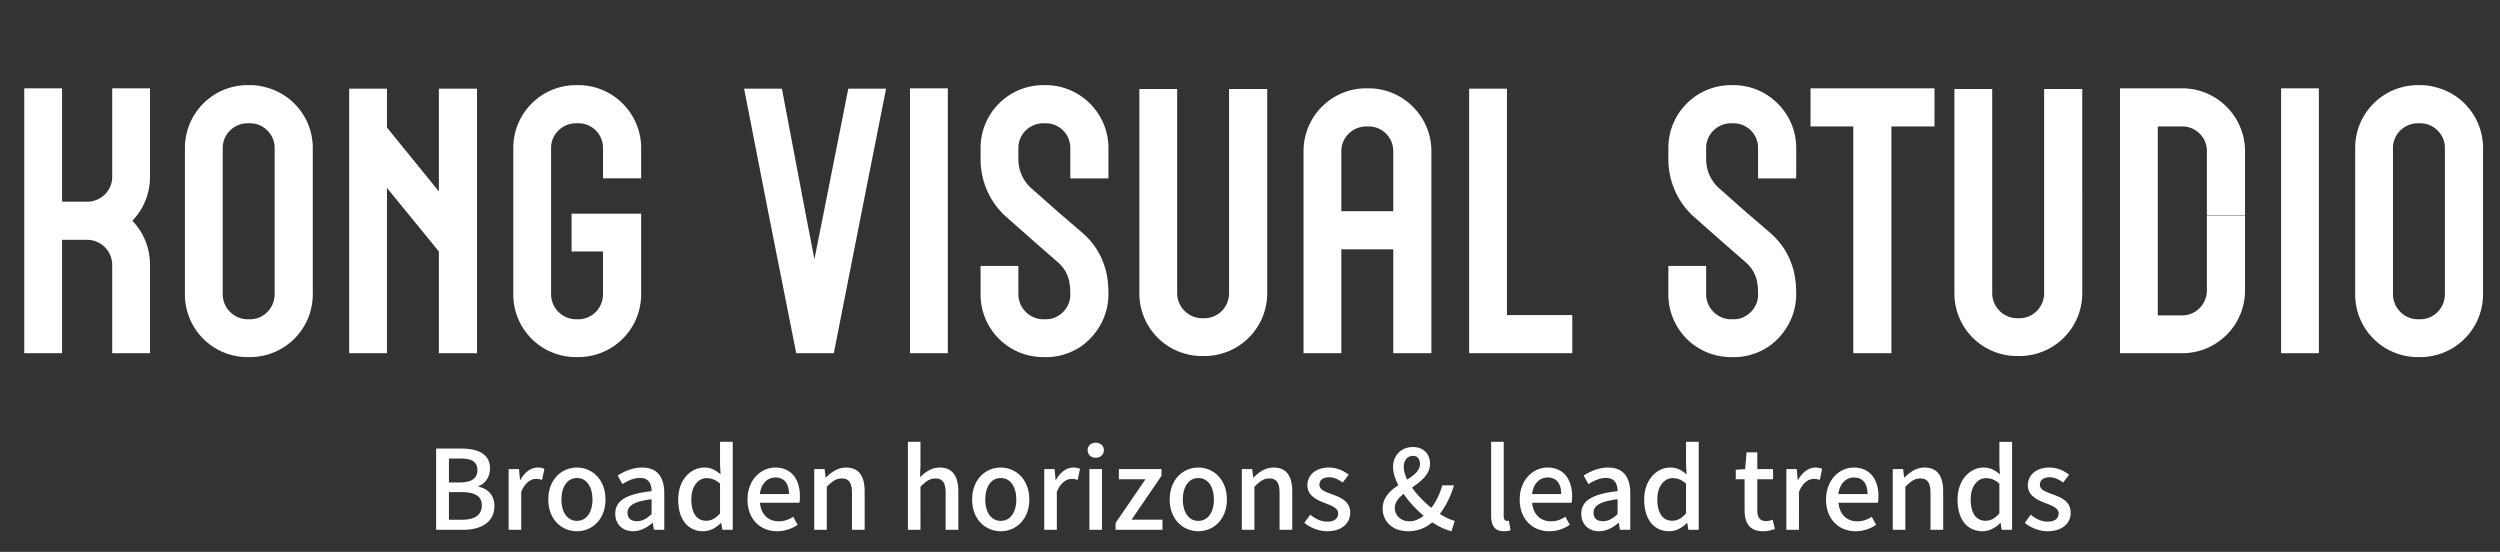 <svg xmlns="http://www.w3.org/2000/svg" width="453" height="100" fill="none" viewBox="0 0 453 100"><rect x="0" y="0" width="453" height="100" fill="#333333" stroke="none"/><path fill="#fff" d="M27.179 16v16.064c0 3.072-1.216 5.888-3.2 7.936 1.984 2.048 3.2 4.864 3.2 8v16h-6.848V48c0-2.496-2.048-4.544-4.544-4.544h-4.544V64H4.395V16h6.848v20.544h4.544c2.496 0 4.544-1.984 4.544-4.48V16zm20.921-.192c4.928 1.216 8.576 5.696 8.576 11.008v26.496c0 6.336-5.12 11.392-11.392 11.392H44.9a11.336 11.336 0 0 1-11.392-11.392V26.816c0-6.272 5.056-11.392 11.392-11.392h.384c.96 0 1.92.128 2.816.384m1.664 37.504V26.624c-.064-1.92-1.408-3.52-3.136-4.096a5 5 0 0 0-1.344-.192H44.9c-2.496 0-4.544 1.984-4.544 4.48v26.496c0 2.496 2.048 4.544 4.544 4.544h.384c2.496 0 4.48-2.048 4.48-4.544M86.438 64h-6.912V45.568l-9.408-11.52V64H63.27V16.064h6.848v7.04l9.408 11.584V16.064h6.912zm29.738-31.68h-6.912v-5.504a4.45 4.45 0 0 0-4.48-4.48h-.384c-2.496 0-4.544 1.984-4.544 4.48v26.496c0 2.496 2.048 4.544 4.544 4.544h.384c2.496 0 4.48-2.048 4.48-4.544v-7.744h-5.696V38.72h12.608v14.592c0 6.336-5.12 11.392-11.392 11.392h-.384a11.336 11.336 0 0 1-11.392-11.392V26.816c0-6.272 5.056-11.392 11.392-11.392h.384c6.272 0 11.392 5.12 11.392 11.392zm37.535-16.256h6.848l-4.416 22.272L151.087 64h-6.784l-.064-.192-5.056-25.472-4.352-22.272h6.848l4.224 22.272 1.664 8.64 1.728-8.64zM164.895 16h6.848v48h-6.848zm35.954 16.32h-6.912v-5.504a4.45 4.45 0 0 0-4.48-4.48h-.384c-2.496 0-4.544 1.984-4.544 4.48v2.048c0 2.048.896 4.032 2.496 5.376l4.48 3.968 4.544 3.904c1.856 1.6 3.136 3.456 3.904 5.568.64 1.664.896 3.456.896 5.632 0 3.84-1.92 7.232-4.8 9.344-3.392 2.368-6.784 2.048-6.976 2.048a11.336 11.336 0 0 1-11.392-11.392v-5.12h6.848v5.12c0 2.496 2.048 4.544 4.544 4.544h.384q.672 0 1.344-.192c1.728-.576 3.072-2.176 3.136-4.096v-.256c0-2.368-.384-4.224-2.432-5.952l-4.544-3.968-4.48-3.968c-3.072-2.624-4.8-6.528-4.8-10.56v-2.048c0-6.272 5.056-11.392 11.392-11.392h.384c6.272 0 11.392 5.12 11.392 11.392zm21.859-16.192h6.912V53.12c0 6.336-5.12 11.392-11.392 11.392h-.384a11.336 11.336 0 0 1-11.392-11.392V16.128h6.848V53.12c0 2.496 2.048 4.544 4.544 4.544h.384c2.496 0 4.48-2.048 4.48-4.544zm36.662 22.144V64h-6.912V27.392a4.45 4.45 0 0 0-4.48-4.48h-.384c-2.496 0-4.544 1.984-4.544 4.48v10.88h9.408v6.912h-9.408V64h-6.848V27.392c0-6.272 5.056-11.392 11.392-11.392h.384c6.272 0 11.392 5.12 11.392 11.392zm13.686 18.816h11.84V64h-18.688V16.064h6.848zm52.418-24.768h-6.912v-5.504a4.45 4.45 0 0 0-4.48-4.48h-.384c-2.496 0-4.544 1.984-4.544 4.48v2.048c0 2.048.896 4.032 2.496 5.376l4.48 3.968 4.544 3.904c1.856 1.6 3.136 3.456 3.904 5.568.64 1.664.896 3.456.896 5.632 0 3.84-1.92 7.232-4.8 9.344-3.392 2.368-6.784 2.048-6.976 2.048a11.336 11.336 0 0 1-11.392-11.392v-5.12h6.848v5.12c0 2.496 2.048 4.544 4.544 4.544h.384q.672 0 1.344-.192c1.728-.576 3.072-2.176 3.136-4.096v-.256c0-2.368-.384-4.224-2.432-5.952l-4.544-3.968-4.48-3.968c-3.072-2.624-4.8-6.528-4.8-10.56v-2.048c0-6.272 5.056-11.392 11.392-11.392h.384c6.272 0 11.392 5.12 11.392 11.392zm17.251-9.408h-14.656V16h14.656zm7.808 0h-7.808V16h7.808zM342.725 64h-6.913V22.912h6.913zm27.67-47.872h6.912V53.12c0 6.336-5.12 11.392-11.392 11.392h-.384a11.336 11.336 0 0 1-11.392-11.392V16.128h6.848V53.12c0 2.496 2.048 4.544 4.544 4.544h.384c2.496 0 4.48-2.048 4.48-4.544zm36.406 22.848h-6.912V27.392a4.45 4.45 0 0 0-4.48-4.48h-4.416v34.24h4.416c2.496 0 4.48-2.048 4.48-4.544V39.04h6.912v13.568c0 6.336-5.12 11.392-11.392 11.392h-11.264V16h11.264c6.272 0 11.392 5.12 11.392 11.392zM413.333 16h6.848v48h-6.848zm28.017-.192c4.928 1.216 8.576 5.696 8.576 11.008v26.496c0 6.336-5.12 11.392-11.392 11.392h-.384a11.336 11.336 0 0 1-11.392-11.392V26.816c0-6.272 5.056-11.392 11.392-11.392h.384c.96 0 1.92.128 2.816.384m1.664 37.504V26.624c-.064-1.92-1.408-3.52-3.136-4.096a5 5 0 0 0-1.344-.192h-.384c-2.496 0-4.544 1.984-4.544 4.48v26.496c0 2.496 2.048 4.544 4.544 4.544h.384c2.496 0 4.48-2.048 4.48-4.544M79.026 96V81.28h4.56c3.02 0 5.2.96 5.2 3.62 0 1.4-.78 2.74-2.1 3.18v.1c1.68.36 2.9 1.5 2.9 3.5 0 2.92-2.38 4.32-5.64 4.32zm2.32-8.58h1.98c2.24 0 3.18-.84 3.18-2.22 0-1.54-1.04-2.12-3.12-2.12h-2.04zm0 6.76h2.34c2.3 0 3.62-.82 3.62-2.62 0-1.66-1.28-2.38-3.62-2.38h-2.34zM92.166 96V85h1.88l.18 1.98h.06c.78-1.42 1.94-2.26 3.12-2.26.54 0 .9.08 1.24.24l-.42 2c-.38-.12-.66-.18-1.1-.18-.9 0-1.98.62-2.68 2.36V96zm12.369.26c-2.72 0-5.18-2.1-5.18-5.74 0-3.68 2.46-5.8 5.18-5.8s5.18 2.12 5.18 5.8c0 3.64-2.46 5.74-5.18 5.74m0-1.88c1.74 0 2.82-1.54 2.82-3.86 0-2.34-1.08-3.9-2.82-3.9-1.72 0-2.8 1.56-2.8 3.9 0 2.32 1.08 3.86 2.8 3.86m10.192 1.88c-1.9 0-3.24-1.24-3.24-3.18 0-2.36 2-3.58 6.58-4.08-.02-1.28-.48-2.4-2.1-2.4-1.16 0-2.24.52-3.18 1.12l-.86-1.56c1.14-.72 2.68-1.44 4.44-1.44 2.74 0 4 1.74 4 4.66V96h-1.88l-.2-1.26h-.06c-1 .86-2.18 1.52-3.5 1.52m.7-1.82c.96 0 1.74-.46 2.64-1.28v-2.7c-3.26.4-4.36 1.22-4.36 2.46 0 1.08.74 1.52 1.72 1.52m12.004 1.82c-2.76 0-4.54-2.1-4.54-5.74 0-3.58 2.26-5.8 4.72-5.8 1.26 0 2.06.48 2.96 1.24l-.1-1.82v-4.08h2.3V96h-1.88l-.2-1.24h-.06c-.82.84-1.96 1.5-3.2 1.5m.54-1.9c.92 0 1.7-.42 2.5-1.34v-5.38c-.82-.74-1.6-1-2.42-1-1.54 0-2.78 1.46-2.78 3.84 0 2.5.98 3.88 2.7 3.88m12.837 1.9c-2.98 0-5.36-2.12-5.36-5.74 0-3.58 2.44-5.8 5.02-5.8 2.92 0 4.48 2.1 4.48 5.22 0 .44-.04.9-.1 1.16h-7.14c.18 2.1 1.5 3.36 3.4 3.36.98 0 1.82-.3 2.62-.82l.8 1.46c-1.02.68-2.28 1.16-3.72 1.16m-3.12-6.74h5.28c0-1.9-.86-3-2.46-3-1.38 0-2.6 1.06-2.82 3m9.849 6.48V85h1.88l.18 1.52h.06c1.02-.98 2.14-1.8 3.64-1.8 2.34 0 3.38 1.56 3.38 4.36V96h-2.3v-6.64c0-1.9-.56-2.66-1.86-2.66-1.02 0-1.72.52-2.7 1.5V96zm16.973 0V80.06h2.28v4.22l-.08 2.18c.96-.92 2.06-1.74 3.56-1.74 2.34 0 3.38 1.56 3.38 4.36V96h-2.3v-6.64c0-1.9-.56-2.66-1.86-2.66-1.02 0-1.72.52-2.7 1.5V96zm16.821.26c-2.72 0-5.18-2.1-5.18-5.74 0-3.68 2.46-5.8 5.18-5.8s5.18 2.12 5.18 5.8c0 3.64-2.46 5.74-5.18 5.74m0-1.88c1.74 0 2.82-1.54 2.82-3.86 0-2.34-1.08-3.9-2.82-3.9-1.72 0-2.8 1.56-2.8 3.9 0 2.32 1.08 3.86 2.8 3.86m7.886 1.62V85h1.88l.18 1.98h.06c.78-1.42 1.94-2.26 3.12-2.26.54 0 .9.08 1.24.24l-.42 2c-.38-.12-.66-.18-1.1-.18-.9 0-1.98.62-2.68 2.36V96zm8.183 0V85h2.28v11zm1.14-13.06c-.84 0-1.46-.56-1.46-1.36 0-.82.62-1.36 1.46-1.36s1.48.54 1.48 1.36c0 .8-.64 1.36-1.48 1.36M202.142 96v-1.24l5.42-7.92h-4.82V85h7.72v1.22l-5.42 7.94h5.6V96zm14.99.26c-2.72 0-5.18-2.1-5.18-5.74 0-3.68 2.46-5.8 5.18-5.8s5.18 2.12 5.18 5.8c0 3.64-2.46 5.74-5.18 5.74m0-1.88c1.74 0 2.82-1.54 2.82-3.86 0-2.34-1.08-3.9-2.82-3.9-1.72 0-2.8 1.56-2.8 3.9 0 2.32 1.08 3.86 2.8 3.86m7.885 1.62V85h1.88l.18 1.52h.06c1.02-.98 2.14-1.8 3.64-1.8 2.34 0 3.38 1.56 3.38 4.36V96h-2.3v-6.64c0-1.9-.56-2.66-1.86-2.66-1.02 0-1.72.52-2.7 1.5V96zm15.461.26c-1.52 0-3.08-.64-4.14-1.52l1.08-1.48c.98.78 1.94 1.26 3.12 1.26 1.32 0 1.94-.64 1.94-1.48 0-1-1.24-1.44-2.44-1.9-1.46-.56-3.14-1.34-3.14-3.2 0-1.84 1.48-3.22 3.9-3.22 1.48 0 2.68.6 3.58 1.3l-1.08 1.42c-.76-.56-1.54-.96-2.46-.96-1.2 0-1.76.6-1.76 1.36 0 .94 1.14 1.3 2.34 1.74 1.54.58 3.24 1.26 3.24 3.34 0 1.84-1.46 3.34-4.18 3.34m12.261-4.24c0 1.46 1.16 2.44 2.68 2.44.88 0 1.76-.38 2.54-1-1.36-1.16-2.66-2.54-3.64-3.98-.9.76-1.58 1.54-1.58 2.54m1.62-7.44c0 .72.24 1.52.62 2.32 1.28-.82 2.32-1.62 2.32-2.84 0-.8-.38-1.46-1.28-1.46-.98 0-1.66.82-1.66 1.98m9.24 9.8-.58 1.88c-1.08-.26-2.3-.82-3.5-1.62-1.16 1-2.6 1.62-4.38 1.62-2.82 0-4.6-1.78-4.6-4.1 0-2.02 1.34-3.24 2.84-4.24-.6-1.16-.96-2.3-.96-3.32 0-2 1.42-3.6 3.58-3.6 1.94 0 3.12 1.24 3.12 3.04 0 1.94-1.64 3.16-3.26 4.32.94 1.32 2.2 2.62 3.5 3.66.86-1.12 1.54-2.5 1.98-4.08h2.12c-.56 1.9-1.4 3.66-2.56 5.18.98.62 1.92 1.06 2.7 1.26m8.874 1.88c-1.66 0-2.28-1.06-2.28-2.84V80.06h2.28v13.48c0 .62.28.84.56.84.1 0 .18 0 .38-.04l.3 1.74c-.28.1-.68.18-1.24.18m8.257 0c-2.98 0-5.36-2.12-5.36-5.74 0-3.58 2.44-5.8 5.02-5.8 2.92 0 4.48 2.1 4.48 5.22 0 .44-.04.9-.1 1.16h-7.14c.18 2.1 1.5 3.36 3.4 3.36.98 0 1.82-.3 2.62-.82l.8 1.46c-1.02.68-2.28 1.16-3.72 1.16m-3.12-6.74h5.28c0-1.9-.86-3-2.46-3-1.38 0-2.6 1.06-2.82 3m12.156 6.74c-1.9 0-3.24-1.24-3.24-3.18 0-2.36 2-3.58 6.58-4.08-.02-1.28-.48-2.4-2.1-2.4-1.16 0-2.24.52-3.18 1.12l-.86-1.56c1.14-.72 2.68-1.44 4.44-1.44 2.74 0 4 1.74 4 4.66V96h-1.88l-.2-1.26h-.06c-1 .86-2.18 1.52-3.5 1.52m.7-1.82c.96 0 1.74-.46 2.64-1.28v-2.7c-3.26.4-4.36 1.22-4.36 2.46 0 1.08.74 1.52 1.72 1.52m12.004 1.82c-2.76 0-4.54-2.1-4.54-5.74 0-3.58 2.26-5.8 4.72-5.8 1.26 0 2.06.48 2.96 1.24l-.1-1.82v-4.08h2.3V96h-1.88l-.2-1.24h-.06c-.82.84-1.96 1.5-3.2 1.5m.54-1.9c.92 0 1.7-.42 2.5-1.34v-5.38c-.82-.74-1.6-1-2.42-1-1.54 0-2.78 1.46-2.78 3.84 0 2.5.98 3.88 2.7 3.88m16.45 1.9c-2.48 0-3.34-1.54-3.34-3.86v-5.56h-1.6v-1.72l1.7-.12.26-3.04h1.94V85h2.86v1.84h-2.86v5.58c0 1.32.46 2 1.6 2 .38 0 .86-.12 1.18-.26l.42 1.7c-.62.2-1.36.4-2.16.4m4.229-.26V85h1.88l.18 1.98h.06c.78-1.42 1.94-2.26 3.12-2.26.54 0 .9.08 1.24.24l-.42 2c-.38-.12-.66-.18-1.1-.18-.9 0-1.98.62-2.68 2.36V96zm12.549.26c-2.98 0-5.36-2.12-5.36-5.74 0-3.58 2.44-5.8 5.02-5.8 2.92 0 4.48 2.1 4.48 5.22 0 .44-.04.9-.1 1.16h-7.14c.18 2.1 1.5 3.36 3.4 3.36.98 0 1.82-.3 2.62-.82l.8 1.46c-1.02.68-2.28 1.16-3.72 1.16m-3.12-6.74h5.28c0-1.9-.86-3-2.46-3-1.38 0-2.6 1.06-2.82 3m9.849 6.48V85h1.88l.18 1.52h.06c1.02-.98 2.14-1.8 3.64-1.8 2.34 0 3.38 1.56 3.38 4.36V96h-2.3v-6.64c0-1.9-.56-2.66-1.86-2.66-1.02 0-1.72.52-2.7 1.5V96zm16.28.26c-2.76 0-4.54-2.1-4.54-5.74 0-3.58 2.26-5.8 4.72-5.8 1.26 0 2.06.48 2.96 1.24l-.1-1.82v-4.08h2.3V96h-1.88l-.2-1.24h-.06c-.82.84-1.96 1.5-3.2 1.5m.54-1.9c.92 0 1.7-.42 2.5-1.34v-5.38c-.82-.74-1.6-1-2.42-1-1.54 0-2.78 1.46-2.78 3.84 0 2.5.98 3.88 2.7 3.88m11.238 1.9c-1.52 0-3.08-.64-4.14-1.52l1.08-1.48c.98.78 1.94 1.26 3.12 1.26 1.32 0 1.94-.64 1.94-1.48 0-1-1.24-1.44-2.44-1.9-1.46-.56-3.14-1.34-3.14-3.2 0-1.84 1.48-3.22 3.9-3.22 1.48 0 2.68.6 3.58 1.3l-1.08 1.42c-.76-.56-1.54-.96-2.46-.96-1.2 0-1.76.6-1.76 1.36 0 .94 1.14 1.3 2.34 1.74 1.54.58 3.24 1.26 3.24 3.34 0 1.84-1.46 3.34-4.18 3.34"/></svg>